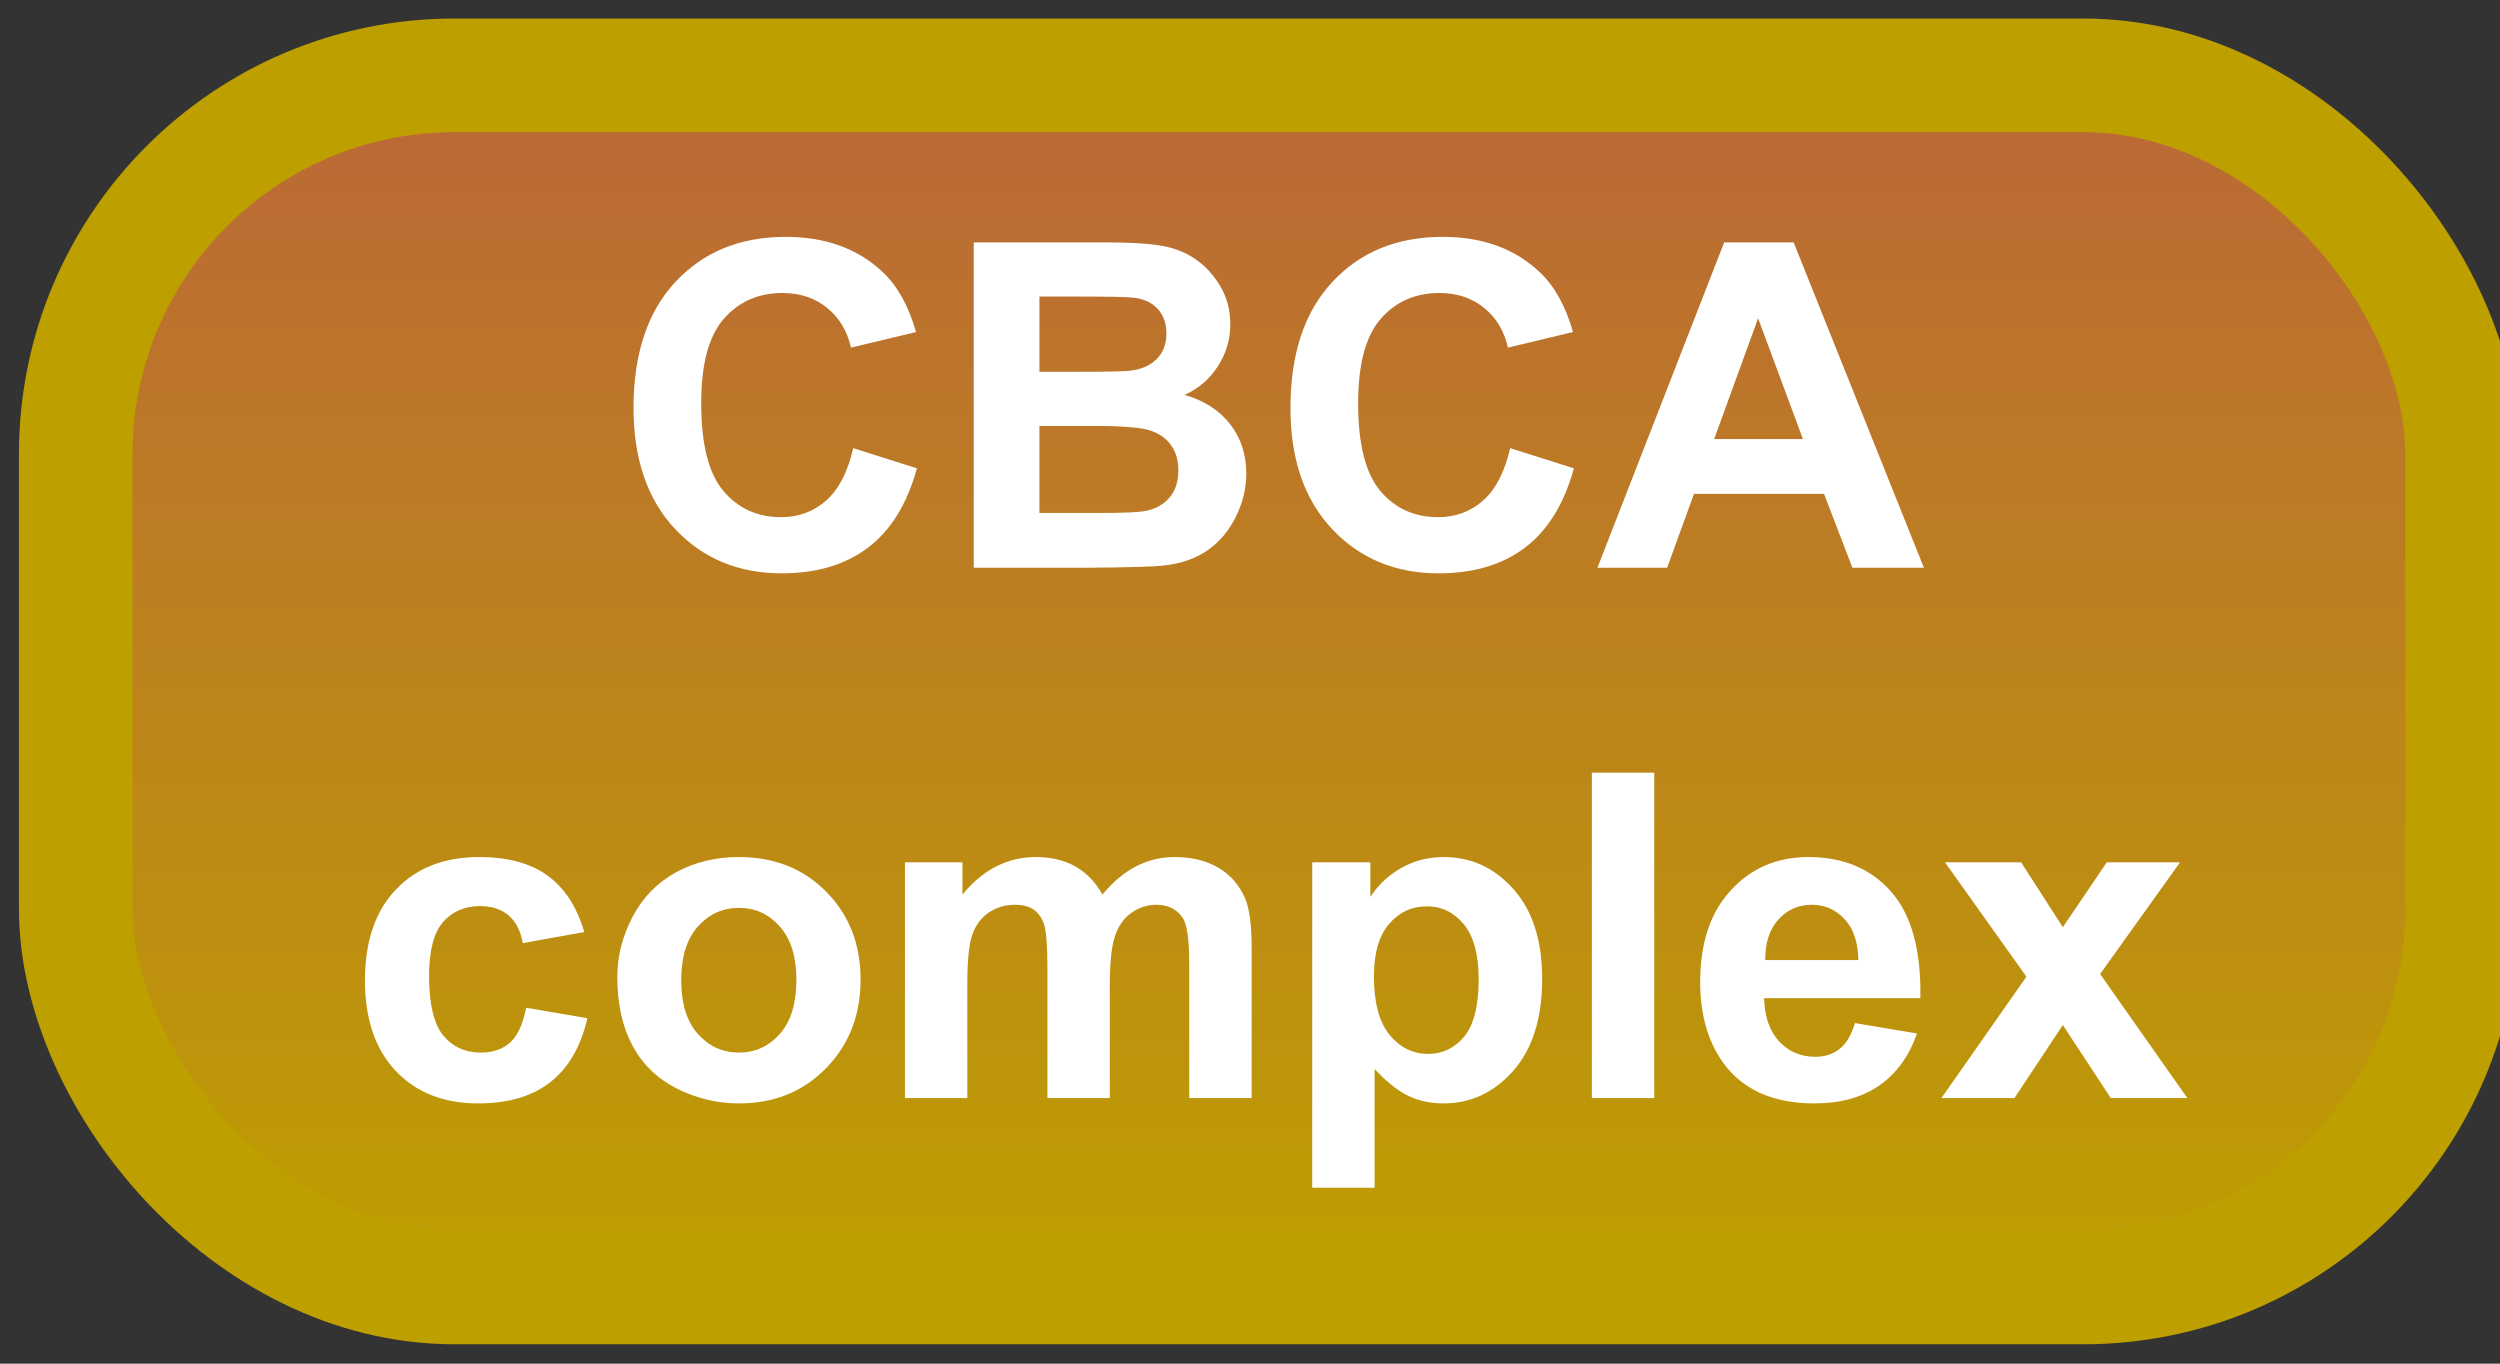 <svg width="66" height="36" viewBox="0 0 66 36" fill="none" xmlns="http://www.w3.org/2000/svg">
<rect x="0" y="0" width="66" height="36" fill="#333333" stroke="none"/>
<rect x="2" y="1.989" width="63" height="32" rx="10" fill="url(#paint0_linear_42_2626)"/>
<rect x="2" y="1.989" width="63" height="32" rx="10" stroke="#BE9F00" stroke-width="3" stroke-linejoin="round"/>
<path d="M22.525 11.831L24.207 12.364C23.949 13.302 23.52 13.999 22.918 14.456C22.32 14.909 21.561 15.136 20.639 15.136C19.498 15.136 18.561 14.747 17.826 13.97C17.092 13.188 16.725 12.122 16.725 10.77C16.725 9.341 17.094 8.231 17.832 7.442C18.57 6.649 19.541 6.253 20.744 6.253C21.795 6.253 22.648 6.563 23.305 7.184C23.695 7.552 23.988 8.079 24.184 8.766L22.467 9.177C22.365 8.731 22.152 8.38 21.828 8.122C21.508 7.864 21.117 7.735 20.656 7.735C20.02 7.735 19.502 7.964 19.104 8.421C18.709 8.878 18.512 9.618 18.512 10.641C18.512 11.727 18.707 12.501 19.098 12.962C19.488 13.423 19.996 13.653 20.621 13.653C21.082 13.653 21.479 13.507 21.811 13.214C22.143 12.921 22.381 12.46 22.525 11.831ZM25.707 6.399H29.141C29.82 6.399 30.326 6.428 30.658 6.487C30.994 6.542 31.293 6.659 31.555 6.839C31.82 7.018 32.041 7.259 32.217 7.559C32.393 7.856 32.48 8.19 32.48 8.561C32.48 8.964 32.371 9.333 32.152 9.669C31.938 10.005 31.645 10.257 31.273 10.425C31.797 10.577 32.199 10.837 32.48 11.204C32.762 11.571 32.902 12.003 32.902 12.499C32.902 12.889 32.81 13.27 32.627 13.641C32.447 14.008 32.199 14.303 31.883 14.526C31.57 14.745 31.184 14.88 30.723 14.93C30.434 14.962 29.736 14.981 28.631 14.989H25.707V6.399ZM27.441 7.829V9.815H28.578C29.254 9.815 29.674 9.805 29.838 9.786C30.135 9.751 30.367 9.649 30.535 9.481C30.707 9.309 30.793 9.085 30.793 8.807C30.793 8.542 30.719 8.327 30.57 8.163C30.426 7.995 30.209 7.893 29.92 7.858C29.748 7.839 29.254 7.829 28.438 7.829H27.441ZM27.441 11.245V13.542H29.047C29.672 13.542 30.068 13.524 30.236 13.489C30.494 13.442 30.703 13.329 30.863 13.149C31.027 12.966 31.109 12.721 31.109 12.417C31.109 12.159 31.047 11.94 30.922 11.761C30.797 11.581 30.615 11.45 30.377 11.368C30.143 11.286 29.631 11.245 28.842 11.245H27.441ZM39.869 11.831L41.551 12.364C41.293 13.302 40.863 13.999 40.262 14.456C39.664 14.909 38.904 15.136 37.982 15.136C36.842 15.136 35.904 14.747 35.17 13.97C34.435 13.188 34.068 12.122 34.068 10.77C34.068 9.341 34.438 8.231 35.176 7.442C35.914 6.649 36.885 6.253 38.088 6.253C39.139 6.253 39.992 6.563 40.648 7.184C41.039 7.552 41.332 8.079 41.527 8.766L39.81 9.177C39.709 8.731 39.496 8.38 39.172 8.122C38.852 7.864 38.461 7.735 38 7.735C37.363 7.735 36.846 7.964 36.447 8.421C36.053 8.878 35.855 9.618 35.855 10.641C35.855 11.727 36.051 12.501 36.441 12.962C36.832 13.423 37.34 13.653 37.965 13.653C38.426 13.653 38.822 13.507 39.154 13.214C39.486 12.921 39.725 12.46 39.869 11.831ZM50.791 14.989H48.904L48.154 13.038H44.721L44.012 14.989H42.172L45.518 6.399H47.352L50.791 14.989ZM47.598 11.591L46.414 8.403L45.254 11.591H47.598ZM15.424 24.606L13.801 24.899C13.746 24.575 13.621 24.331 13.426 24.167C13.234 24.003 12.984 23.921 12.676 23.921C12.266 23.921 11.938 24.063 11.691 24.348C11.449 24.63 11.328 25.102 11.328 25.766C11.328 26.505 11.451 27.026 11.697 27.331C11.947 27.636 12.281 27.788 12.699 27.788C13.012 27.788 13.268 27.7 13.467 27.524C13.666 27.345 13.807 27.038 13.889 26.604L15.506 26.88C15.338 27.622 15.016 28.182 14.539 28.561C14.062 28.94 13.424 29.13 12.623 29.13C11.713 29.13 10.986 28.843 10.443 28.268C9.904 27.694 9.635 26.899 9.635 25.884C9.635 24.856 9.906 24.057 10.449 23.487C10.992 22.913 11.727 22.626 12.652 22.626C13.41 22.626 14.012 22.79 14.457 23.118C14.906 23.442 15.229 23.938 15.424 24.606ZM16.297 25.79C16.297 25.243 16.432 24.714 16.701 24.202C16.971 23.69 17.352 23.3 17.844 23.03C18.34 22.761 18.893 22.626 19.502 22.626C20.443 22.626 21.215 22.932 21.816 23.546C22.418 24.155 22.719 24.927 22.719 25.86C22.719 26.802 22.414 27.583 21.805 28.204C21.199 28.821 20.436 29.13 19.514 29.13C18.943 29.13 18.398 29.001 17.879 28.743C17.363 28.485 16.971 28.108 16.701 27.612C16.432 27.112 16.297 26.505 16.297 25.79ZM17.984 25.878C17.984 26.495 18.131 26.968 18.424 27.296C18.717 27.624 19.078 27.788 19.508 27.788C19.938 27.788 20.297 27.624 20.586 27.296C20.879 26.968 21.025 26.491 21.025 25.866C21.025 25.257 20.879 24.788 20.586 24.46C20.297 24.132 19.938 23.968 19.508 23.968C19.078 23.968 18.717 24.132 18.424 24.46C18.131 24.788 17.984 25.261 17.984 25.878ZM23.891 22.766H25.408V23.616C25.951 22.956 26.598 22.626 27.348 22.626C27.746 22.626 28.092 22.708 28.385 22.872C28.678 23.036 28.918 23.284 29.105 23.616C29.379 23.284 29.674 23.036 29.99 22.872C30.307 22.708 30.645 22.626 31.004 22.626C31.461 22.626 31.848 22.72 32.164 22.907C32.48 23.091 32.717 23.362 32.873 23.721C32.986 23.987 33.043 24.417 33.043 25.011V28.989H31.396V25.432C31.396 24.815 31.34 24.417 31.227 24.237C31.074 24.003 30.84 23.886 30.523 23.886C30.293 23.886 30.076 23.956 29.873 24.096C29.67 24.237 29.523 24.444 29.434 24.718C29.344 24.987 29.299 25.415 29.299 26.001V28.989H27.652V25.579C27.652 24.973 27.623 24.583 27.564 24.407C27.506 24.231 27.414 24.1 27.289 24.014C27.168 23.928 27.002 23.886 26.791 23.886C26.537 23.886 26.309 23.954 26.105 24.091C25.902 24.227 25.756 24.425 25.666 24.682C25.58 24.94 25.537 25.368 25.537 25.966V28.989H23.891V22.766ZM34.643 22.766H36.178V23.68C36.377 23.368 36.647 23.114 36.986 22.919C37.326 22.723 37.703 22.626 38.117 22.626C38.84 22.626 39.453 22.909 39.957 23.475C40.461 24.042 40.713 24.831 40.713 25.843C40.713 26.882 40.459 27.69 39.951 28.268C39.443 28.843 38.828 29.13 38.105 29.13C37.762 29.13 37.449 29.061 37.168 28.925C36.891 28.788 36.598 28.553 36.289 28.221V31.356H34.643V22.766ZM36.272 25.772C36.272 26.471 36.41 26.989 36.688 27.325C36.965 27.657 37.303 27.823 37.701 27.823C38.084 27.823 38.402 27.671 38.656 27.366C38.91 27.057 39.037 26.553 39.037 25.854C39.037 25.202 38.906 24.718 38.645 24.401C38.383 24.085 38.059 23.927 37.672 23.927C37.27 23.927 36.935 24.083 36.67 24.395C36.404 24.704 36.272 25.163 36.272 25.772ZM42.025 28.989V20.399H43.672V28.989H42.025ZM48.969 27.009L50.609 27.284C50.398 27.886 50.065 28.345 49.607 28.661C49.154 28.973 48.586 29.13 47.902 29.13C46.82 29.13 46.02 28.776 45.5 28.069C45.09 27.503 44.885 26.788 44.885 25.925C44.885 24.893 45.154 24.087 45.693 23.505C46.232 22.919 46.914 22.626 47.738 22.626C48.664 22.626 49.395 22.932 49.93 23.546C50.465 24.155 50.721 25.091 50.697 26.352H46.572C46.584 26.841 46.717 27.221 46.971 27.495C47.225 27.764 47.541 27.899 47.92 27.899C48.178 27.899 48.395 27.829 48.57 27.688C48.746 27.548 48.879 27.321 48.969 27.009ZM49.062 25.345C49.051 24.868 48.928 24.507 48.693 24.261C48.459 24.011 48.174 23.886 47.838 23.886C47.478 23.886 47.182 24.016 46.947 24.278C46.713 24.54 46.598 24.895 46.602 25.345H49.062ZM51.254 28.989L53.498 25.784L51.348 22.766H53.357L54.459 24.477L55.619 22.766H57.553L55.443 25.714L57.746 28.989H55.725L54.459 27.061L53.182 28.989H51.254Z" fill="white"/>
<defs>
<linearGradient id="paint0_linear_42_2626" x1="33.5" y1="1.989" x2="33.5" y2="33.989" gradientUnits="userSpaceOnUse">
<stop stop-color="#BB6738"/>
<stop offset="1" stop-color="#BE9F00"/>
</linearGradient>
</defs>
</svg>
